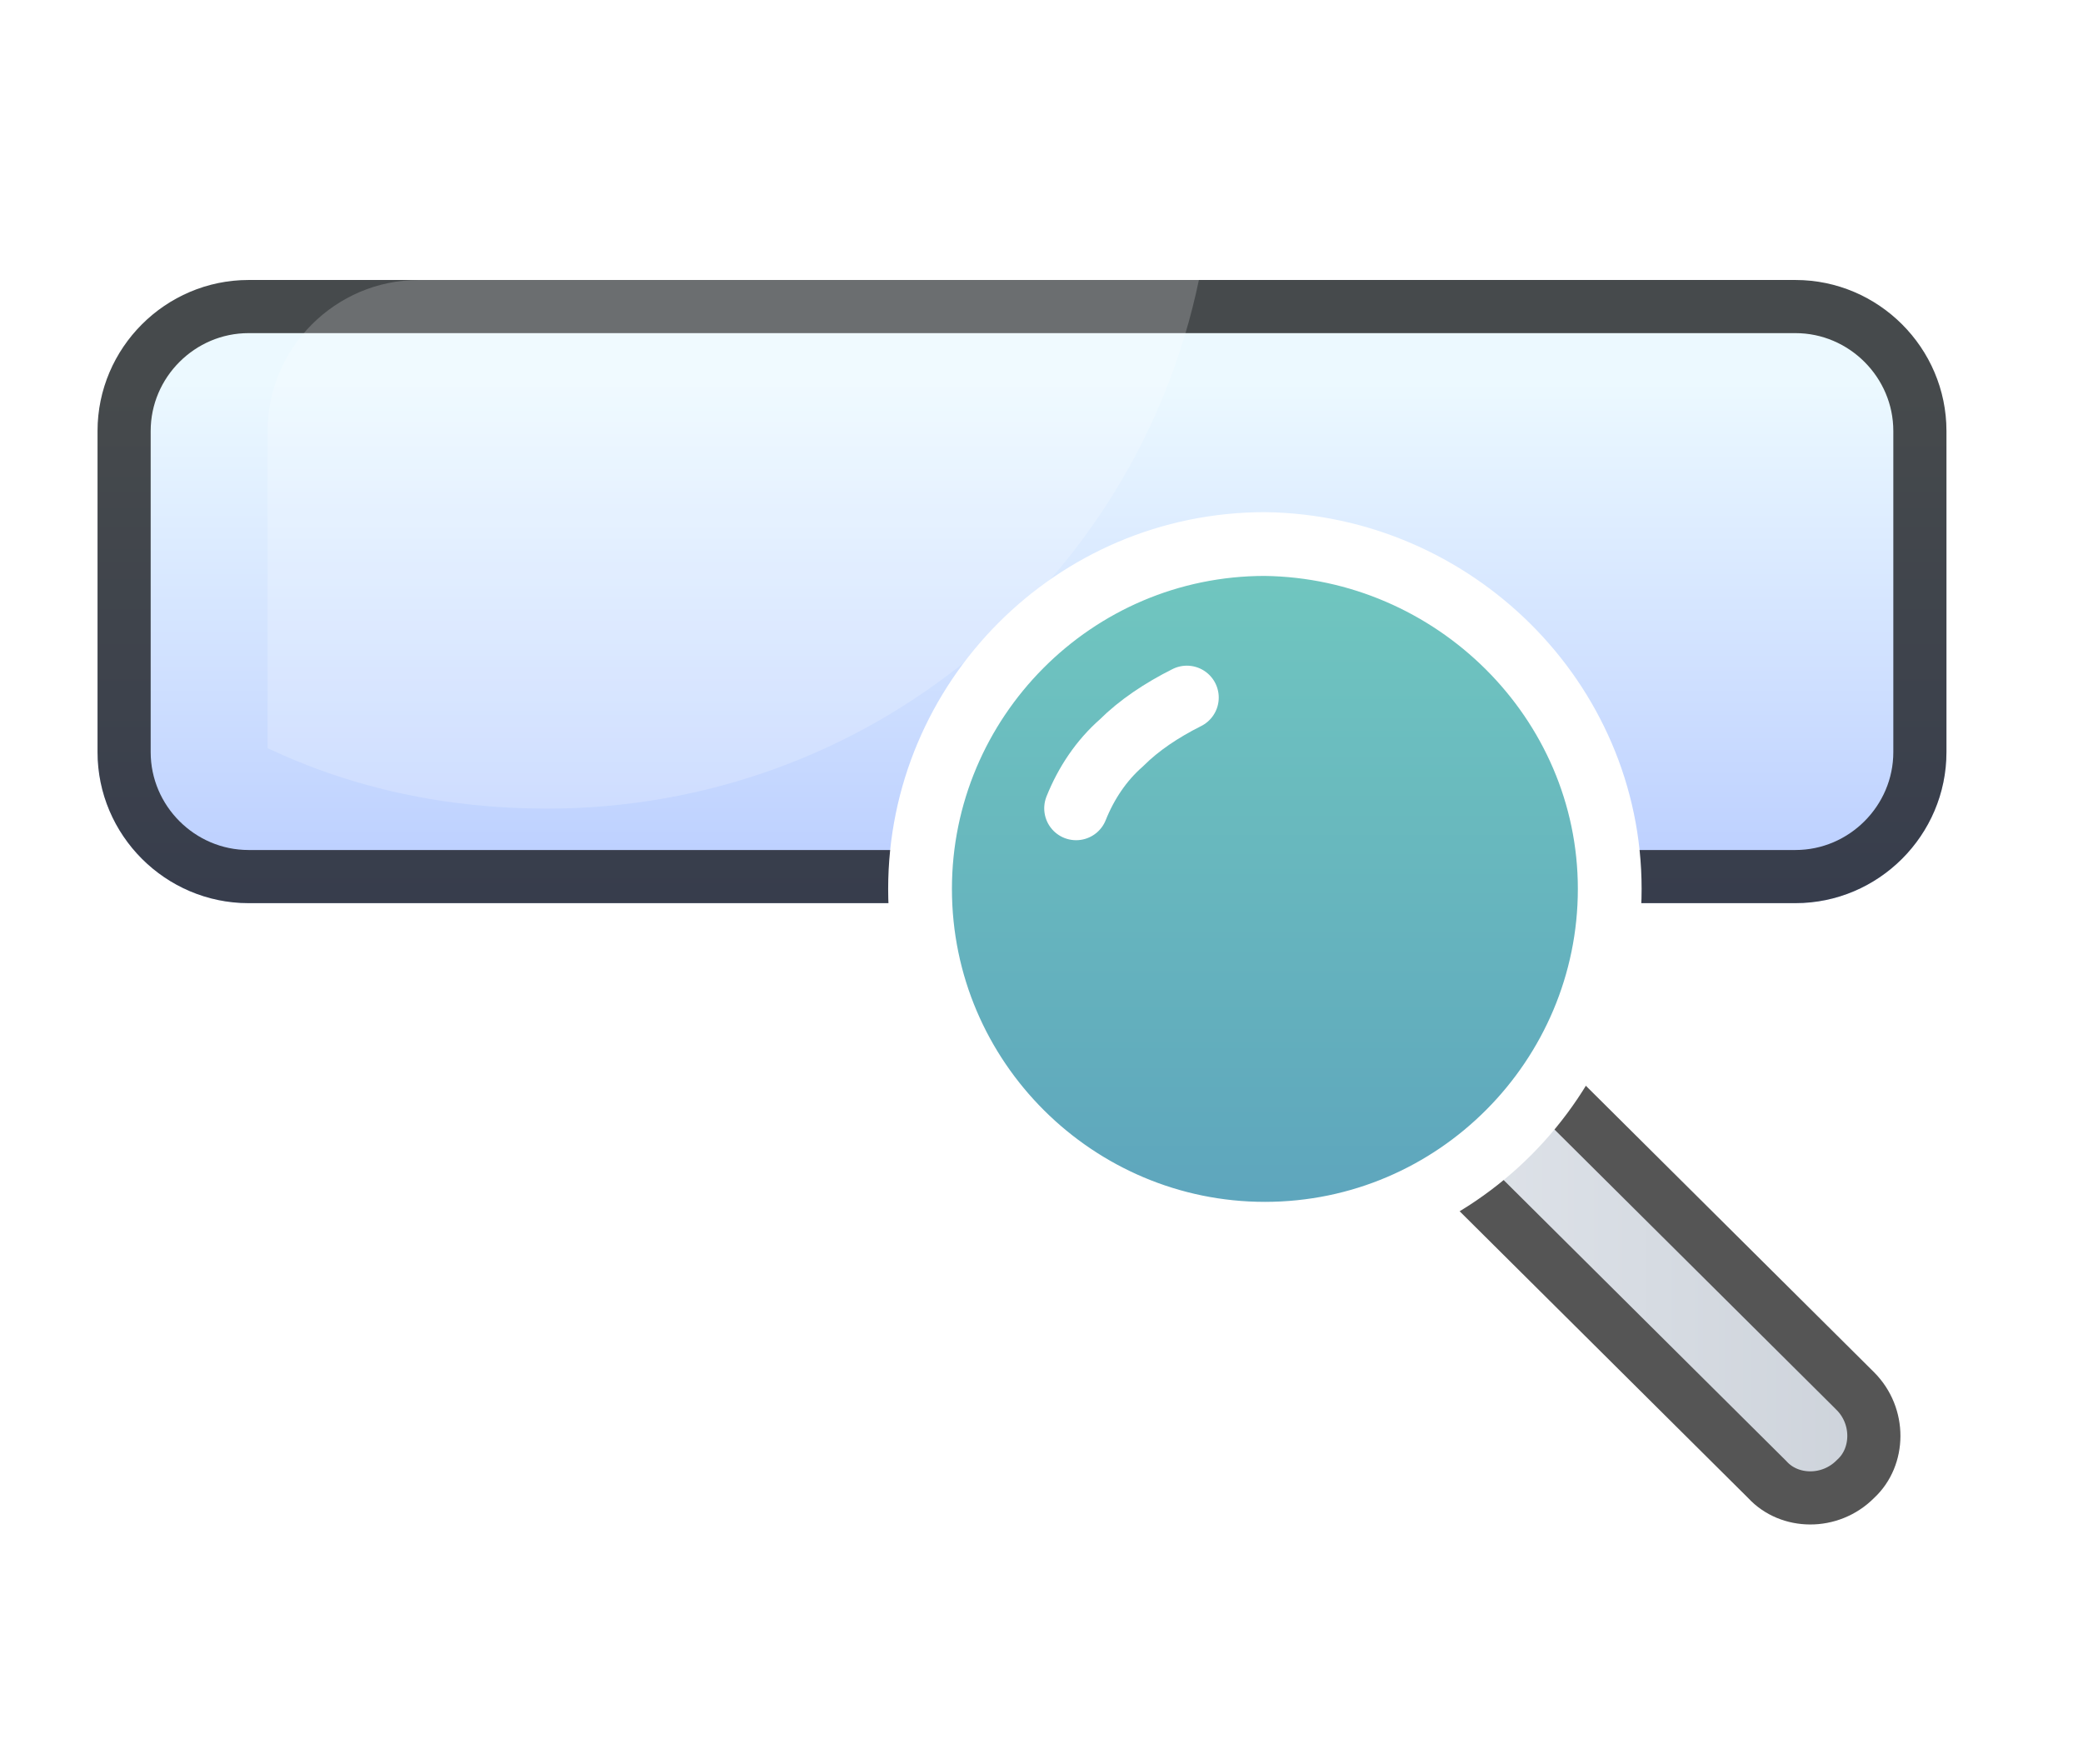 <svg width="98" height="83" viewBox="0 0 98 83" fill="none" xmlns="http://www.w3.org/2000/svg">
<path d="M91.576 35.382C91.576 39.29 88.378 42.488 84.471 42.488H11.694C7.786 42.488 4.589 39.29 4.589 35.382V20.277C4.589 16.369 7.786 13.172 11.694 13.172H84.471C88.378 13.172 91.576 16.369 91.576 20.277V35.382Z" fill="url(#paint0_linear_155_595)"/>
<path d="M90.326 35.382C90.326 38.6 87.688 41.238 84.471 41.238H11.694C8.477 41.238 5.839 38.6 5.839 35.382V20.277C5.839 17.06 8.477 14.422 11.694 14.422H84.471C87.688 14.422 90.326 17.06 90.326 20.277V35.382Z" stroke="black" stroke-opacity="0.7" stroke-width="2.5"/>
<path opacity="0.2" d="M56.405 13.172H19.694C15.786 13.172 12.589 16.369 12.589 20.277V35.198C16.615 37.093 20.997 38.04 25.734 38.04C40.892 38.04 53.444 27.382 56.405 13.172Z" fill="white"/>
<g filter="url(#filter0_d_155_595)">
<path d="M87.317 67.559L87.3 67.575L87.284 67.591C86.095 68.78 84.19 68.731 83.163 67.624L83.146 67.606L83.128 67.588L63.71 48.288C63.709 48.288 63.709 48.288 63.708 48.287C62.521 47.099 62.57 45.194 63.676 44.167L63.693 44.151L63.71 44.135C64.898 42.947 66.803 42.995 67.831 44.102L67.848 44.12L67.866 44.138L87.284 63.438C87.284 63.438 87.285 63.438 87.285 63.439C88.472 64.627 88.423 66.532 87.317 67.559Z" fill="url(#paint1_linear_155_595)" stroke="#555555" stroke-width="2.5"/>
<path d="M75.734 39.817C75.734 48.699 68.51 56.041 59.51 56.041C50.629 56.041 43.286 48.817 43.286 39.817C43.286 30.936 50.51 23.594 59.51 23.594C68.392 23.712 75.734 30.936 75.734 39.817Z" fill="url(#paint2_linear_155_595)"/>
<path d="M50.628 36.027C51.102 34.843 51.813 33.777 52.76 32.948C53.589 32.119 54.655 31.409 55.839 30.816" stroke="white" stroke-width="3" stroke-linecap="round" stroke-linejoin="round"/>
<path d="M75.734 39.817C75.734 48.699 68.51 56.041 59.51 56.041C50.629 56.041 43.286 48.817 43.286 39.817C43.286 30.936 50.51 23.594 59.51 23.594C68.392 23.712 75.734 30.936 75.734 39.817Z" stroke="white" stroke-width="3"/>
</g>
<defs>
<filter id="filter0_d_155_595" x="41.786" y="22.094" width="47.625" height="49.625" filterUnits="userSpaceOnUse" color-interpolation-filters="sRGB">
<feFlood flood-opacity="0" result="BackgroundImageFix"/>
<feColorMatrix in="SourceAlpha" type="matrix" values="0 0 0 0 0 0 0 0 0 0 0 0 0 0 0 0 0 0 127 0" result="hardAlpha"/>
<feOffset dy="2"/>
<feComposite in2="hardAlpha" operator="out"/>
<feColorMatrix type="matrix" values="0 0 0 0 0 0 0 0 0 0 0 0 0 0 0 0 0 0 0.16 0"/>
<feBlend mode="normal" in2="BackgroundImageFix" result="effect1_dropShadow_155_595"/>
<feBlend mode="normal" in="SourceGraphic" in2="effect1_dropShadow_155_595" result="shape"/>
</filter>
<linearGradient id="paint0_linear_155_595" x1="53.264" y1="50.39" x2="53.264" y2="17.942" gradientUnits="userSpaceOnUse">
<stop stop-color="#EFF3FF"/>
<stop offset="0" stop-color="#A8BEFF"/>
<stop offset="1" stop-color="#ECF9FF"/>
</linearGradient>
<linearGradient id="paint1_linear_155_595" x1="61.613" y1="57.611" x2="92.933" y2="57.611" gradientUnits="userSpaceOnUse">
<stop offset="0.016" stop-color="#E4E8EE"/>
<stop offset="0.995" stop-color="#C9CFD7"/>
</linearGradient>
<linearGradient id="paint2_linear_155_595" x1="59.51" y1="70.639" x2="59.51" y2="18.534" gradientUnits="userSpaceOnUse">
<stop stop-color="#5494BB"/>
<stop offset="1" stop-color="#74CDC0"/>
</linearGradient>
</defs>
</svg>
